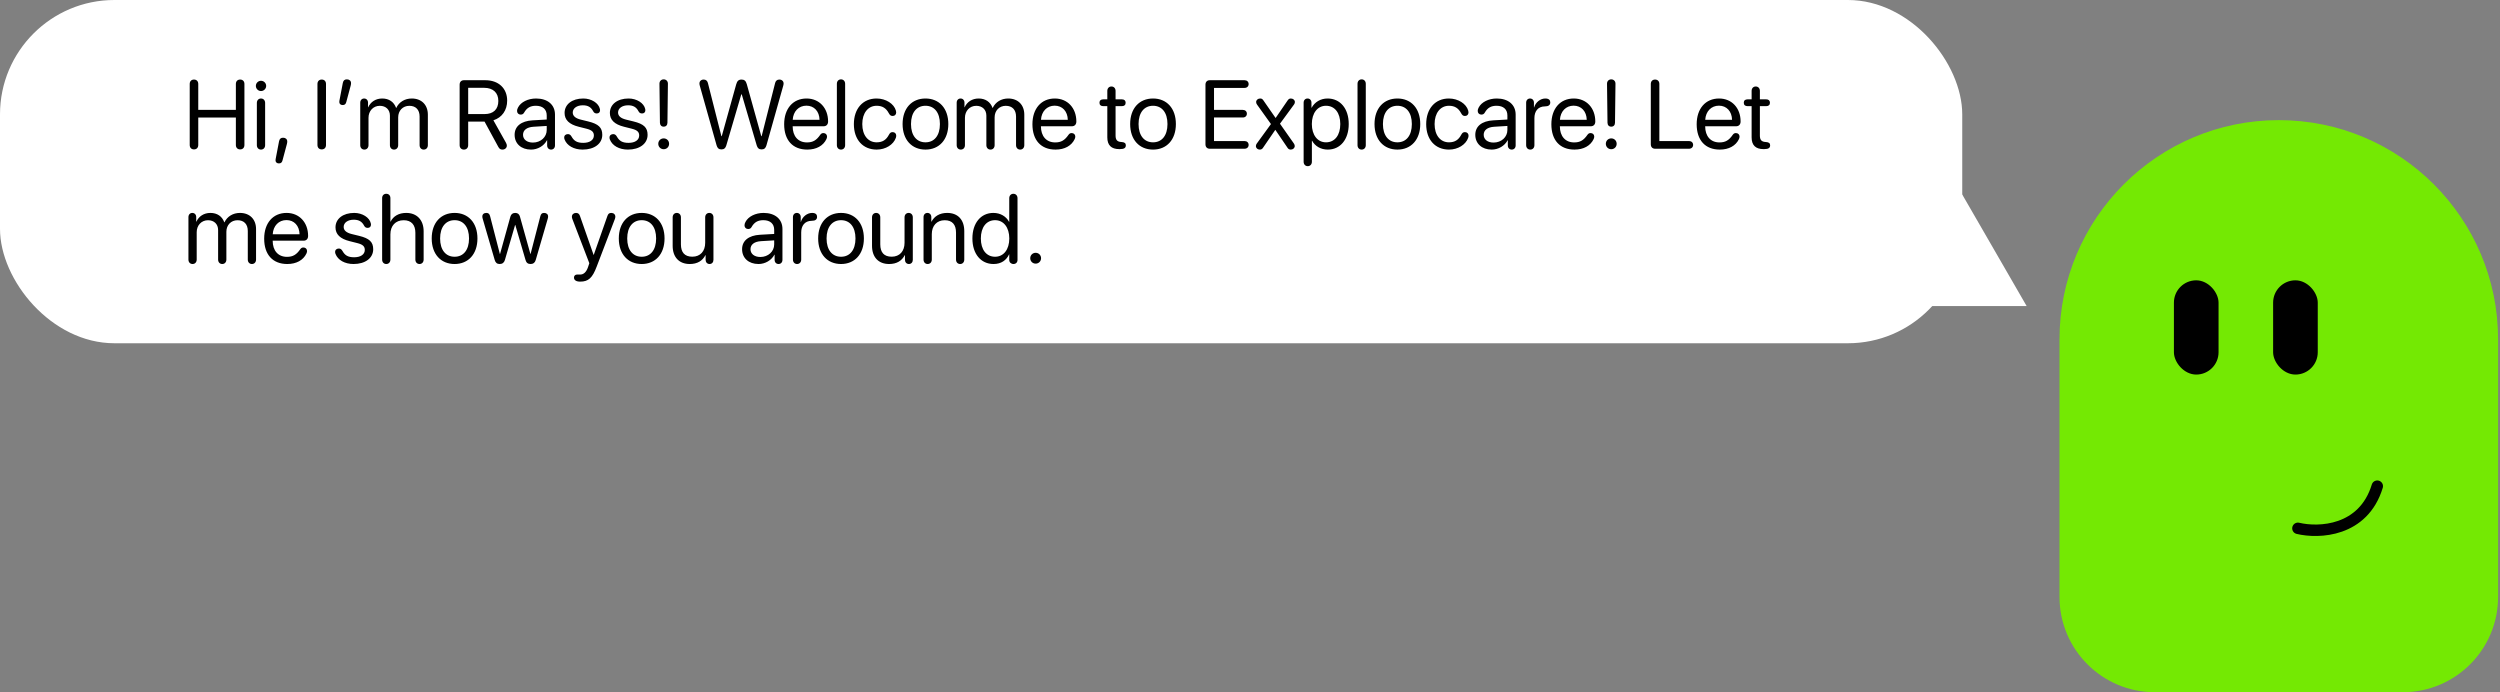 <svg width="437" height="121" viewBox="0 0 437 121" fill="none" xmlns="http://www.w3.org/2000/svg">
<rect x="0" y="0" width="437" height="121" fill="#808080" stroke="none"/>
<rect width="343" height="60" rx="20" fill="white"/>
<path d="M33.909 26.116C34.366 26.116 34.656 25.817 34.656 25.344V20.546H41.23V25.344C41.23 25.817 41.521 26.116 41.977 26.116C42.434 26.116 42.725 25.817 42.725 25.344V14.678C42.725 14.205 42.434 13.906 41.977 13.906C41.521 13.906 41.23 14.205 41.23 14.678V19.202H34.656V14.678C34.656 14.205 34.366 13.906 33.909 13.906C33.453 13.906 33.162 14.205 33.162 14.678V25.344C33.162 25.817 33.453 26.116 33.909 26.116ZM45.622 15.915C46.12 15.915 46.526 15.508 46.526 15.018C46.526 14.52 46.12 14.122 45.622 14.122C45.132 14.122 44.725 14.52 44.725 15.018C44.725 15.508 45.132 15.915 45.622 15.915ZM45.622 26.149C46.045 26.149 46.344 25.834 46.344 25.377V17.99C46.344 17.533 46.045 17.218 45.622 17.218C45.198 17.218 44.899 17.533 44.899 17.99V25.377C44.899 25.834 45.198 26.149 45.622 26.149ZM49.49 24.074C49.1 24.074 48.867 24.248 48.776 24.705L48.187 27.785C48.178 27.834 48.162 27.918 48.162 28.042C48.162 28.374 48.419 28.565 48.751 28.565C49.1 28.565 49.291 28.399 49.382 28.042L50.145 25.186C50.195 25.004 50.212 24.879 50.212 24.73C50.212 24.323 49.913 24.074 49.49 24.074ZM56.238 26.116C56.695 26.116 56.985 25.817 56.985 25.344V14.678C56.985 14.205 56.695 13.906 56.238 13.906C55.782 13.906 55.491 14.205 55.491 14.678V25.344C55.491 25.817 55.782 26.116 56.238 26.116ZM59.899 18.363C60.248 18.363 60.438 18.197 60.53 17.84L61.294 14.985C61.343 14.802 61.36 14.678 61.36 14.528C61.36 14.122 61.061 13.873 60.638 13.873C60.248 13.873 60.015 14.047 59.924 14.503L59.334 17.583C59.326 17.633 59.31 17.716 59.31 17.84C59.31 18.172 59.567 18.363 59.899 18.363ZM63.692 26.149C64.132 26.149 64.415 25.817 64.415 25.377V20.588C64.415 19.393 65.245 18.496 66.39 18.496C67.461 18.496 68.158 19.177 68.158 20.214V25.377C68.158 25.817 68.44 26.149 68.88 26.149C69.32 26.149 69.603 25.817 69.603 25.377V20.513C69.603 19.343 70.408 18.496 71.553 18.496C72.69 18.496 73.346 19.193 73.346 20.372V25.377C73.346 25.817 73.628 26.149 74.068 26.149C74.508 26.149 74.79 25.817 74.79 25.377V20.04C74.79 18.33 73.686 17.218 71.977 17.218C70.765 17.218 69.752 17.832 69.27 18.861H69.237C68.864 17.815 67.992 17.218 66.814 17.218C65.651 17.218 64.772 17.832 64.365 18.745H64.332V17.948C64.332 17.517 64.049 17.218 63.651 17.218C63.252 17.218 62.97 17.517 62.97 17.948V25.377C62.97 25.817 63.252 26.149 63.692 26.149ZM81.091 26.149C81.539 26.149 81.838 25.842 81.838 25.377V21.26H84.702L87.101 25.668C87.291 26.025 87.491 26.149 87.831 26.149C88.263 26.149 88.595 25.851 88.595 25.46C88.595 25.294 88.553 25.145 88.437 24.938L86.246 21.028C87.748 20.555 88.653 19.26 88.653 17.591C88.653 15.433 87.142 14.022 84.835 14.022H81.091C80.634 14.022 80.344 14.321 80.344 14.794V25.377C80.344 25.842 80.643 26.149 81.091 26.149ZM81.838 19.94V15.35H84.635C86.179 15.35 87.109 16.205 87.109 17.641C87.109 19.11 86.237 19.94 84.702 19.94H81.838ZM92.828 26.149C93.99 26.149 95.094 25.502 95.609 24.514H95.642V25.419C95.642 25.851 95.924 26.149 96.331 26.149C96.73 26.149 97.012 25.851 97.012 25.419V20.032C97.012 18.314 95.733 17.218 93.708 17.218C92.305 17.218 91.043 17.84 90.554 18.787C90.438 18.994 90.379 19.202 90.379 19.384C90.379 19.774 90.645 20.032 91.019 20.032C91.293 20.032 91.483 19.924 91.616 19.683C92.098 18.828 92.737 18.488 93.675 18.488C94.87 18.488 95.567 19.119 95.567 20.173V20.895L93.085 21.036C91.093 21.152 89.956 22.082 89.956 23.56C89.956 25.112 91.11 26.149 92.828 26.149ZM93.152 24.921C92.114 24.921 91.425 24.381 91.425 23.56C91.425 22.746 92.089 22.231 93.251 22.157L95.567 22.016V22.721C95.567 23.966 94.513 24.921 93.152 24.921ZM101.843 26.149C103.893 26.149 105.279 25.112 105.279 23.568C105.279 22.298 104.615 21.667 102.814 21.227L101.527 20.912C100.581 20.679 100.116 20.264 100.116 19.666C100.116 18.928 100.838 18.405 101.876 18.405C102.756 18.405 103.312 18.72 103.686 19.442C103.843 19.741 104.042 19.832 104.325 19.832C104.673 19.832 104.889 19.608 104.889 19.268C104.889 19.202 104.881 19.135 104.864 19.052C104.64 18.015 103.378 17.218 101.959 17.218C100.008 17.218 98.689 18.239 98.689 19.741C98.689 20.953 99.494 21.742 101.162 22.157L102.482 22.489C103.453 22.73 103.81 23.061 103.81 23.684C103.81 24.489 103.063 24.971 101.959 24.971C100.855 24.971 100.34 24.63 99.909 23.875C99.743 23.576 99.535 23.443 99.278 23.443C98.904 23.443 98.622 23.659 98.622 24.041C98.622 24.149 98.639 24.257 98.689 24.381C99.103 25.46 100.307 26.149 101.843 26.149ZM109.762 26.149C111.812 26.149 113.198 25.112 113.198 23.568C113.198 22.298 112.534 21.667 110.733 21.227L109.446 20.912C108.5 20.679 108.035 20.264 108.035 19.666C108.035 18.928 108.757 18.405 109.795 18.405C110.675 18.405 111.231 18.72 111.604 19.442C111.762 19.741 111.961 19.832 112.244 19.832C112.592 19.832 112.808 19.608 112.808 19.268C112.808 19.202 112.8 19.135 112.783 19.052C112.559 18.015 111.297 17.218 109.878 17.218C107.927 17.218 106.607 18.239 106.607 19.741C106.607 20.953 107.413 21.742 109.081 22.157L110.401 22.489C111.372 22.73 111.729 23.061 111.729 23.684C111.729 24.489 110.982 24.971 109.878 24.971C108.774 24.971 108.259 24.63 107.828 23.875C107.662 23.576 107.454 23.443 107.197 23.443C106.823 23.443 106.541 23.659 106.541 24.041C106.541 24.149 106.558 24.257 106.607 24.381C107.022 25.46 108.226 26.149 109.762 26.149ZM116.012 22.14C116.419 22.14 116.66 21.875 116.668 21.451L116.751 14.62C116.751 14.171 116.427 13.873 116.012 13.873C115.597 13.873 115.273 14.171 115.273 14.62L115.356 21.451C115.365 21.875 115.605 22.14 116.012 22.14ZM116.012 26.083C116.552 26.083 116.958 25.668 116.958 25.137C116.958 24.597 116.552 24.19 116.012 24.19C115.481 24.19 115.066 24.597 115.066 25.137C115.066 25.668 115.481 26.083 116.012 26.083ZM126.098 26.116C126.562 26.116 126.812 25.909 126.961 25.411L129.576 16.496H129.659L132.273 25.411C132.423 25.909 132.672 26.116 133.137 26.116C133.585 26.116 133.834 25.892 133.975 25.402L136.905 15.002C136.955 14.819 136.972 14.719 136.972 14.586C136.972 14.188 136.665 13.906 136.233 13.906C135.851 13.906 135.594 14.113 135.494 14.503L133.137 23.8H133.07L130.539 14.711C130.381 14.146 130.115 13.906 129.625 13.906C129.119 13.906 128.854 14.146 128.688 14.744L126.164 23.8H126.098L123.74 14.503C123.641 14.122 123.392 13.906 123.001 13.906C122.57 13.906 122.263 14.188 122.263 14.586C122.263 14.719 122.279 14.819 122.329 15.002L125.259 25.402C125.4 25.892 125.649 26.116 126.098 26.116ZM141.114 26.149C142.691 26.149 143.903 25.485 144.459 24.315C144.525 24.157 144.567 24.008 144.567 23.892C144.567 23.51 144.31 23.261 143.928 23.261C143.704 23.261 143.538 23.344 143.388 23.551C142.716 24.531 142.085 24.896 141.056 24.896C139.512 24.896 138.557 23.817 138.557 22.074H143.953C144.451 22.074 144.75 21.758 144.75 21.235C144.75 18.87 143.197 17.218 140.989 17.218C138.607 17.218 137.071 18.994 137.071 21.717C137.071 24.506 138.565 26.149 141.114 26.149ZM138.565 20.945C138.657 19.459 139.62 18.471 140.964 18.471C142.301 18.471 143.222 19.451 143.255 20.945H138.565ZM147.007 26.149C147.431 26.149 147.729 25.834 147.729 25.377V14.645C147.729 14.188 147.431 13.873 147.007 13.873C146.584 13.873 146.285 14.188 146.285 14.645V25.377C146.285 25.834 146.584 26.149 147.007 26.149ZM153.241 26.149C154.81 26.149 156.18 25.286 156.595 24.091C156.636 23.958 156.661 23.834 156.661 23.726C156.661 23.352 156.412 23.095 156.039 23.095C155.723 23.095 155.565 23.211 155.358 23.601C154.91 24.431 154.279 24.879 153.241 24.879C151.755 24.879 150.726 23.668 150.726 21.684C150.726 19.75 151.739 18.488 153.241 18.488C154.237 18.488 154.893 18.911 155.35 19.766C155.549 20.14 155.723 20.273 156.039 20.273C156.412 20.273 156.653 20.023 156.653 19.642C156.653 19.55 156.636 19.442 156.603 19.334C156.271 18.139 154.852 17.218 153.225 17.218C150.834 17.218 149.257 18.986 149.257 21.7C149.257 24.431 150.851 26.149 153.241 26.149ZM161.774 26.149C164.157 26.149 165.767 24.431 165.767 21.684C165.767 18.928 164.157 17.218 161.774 17.218C159.384 17.218 157.773 18.928 157.773 21.684C157.773 24.431 159.384 26.149 161.774 26.149ZM161.774 24.879C160.247 24.879 159.243 23.717 159.243 21.684C159.243 19.65 160.247 18.488 161.774 18.488C163.302 18.488 164.298 19.65 164.298 21.684C164.298 23.717 163.302 24.879 161.774 24.879ZM167.95 26.149C168.39 26.149 168.672 25.817 168.672 25.377V20.588C168.672 19.393 169.502 18.496 170.648 18.496C171.719 18.496 172.416 19.177 172.416 20.214V25.377C172.416 25.817 172.698 26.149 173.138 26.149C173.578 26.149 173.86 25.817 173.86 25.377V20.513C173.86 19.343 174.666 18.496 175.811 18.496C176.948 18.496 177.604 19.193 177.604 20.372V25.377C177.604 25.817 177.886 26.149 178.326 26.149C178.766 26.149 179.048 25.817 179.048 25.377V20.04C179.048 18.33 177.944 17.218 176.234 17.218C175.022 17.218 174.01 17.832 173.528 18.861H173.495C173.122 17.815 172.25 17.218 171.071 17.218C169.909 17.218 169.029 17.832 168.623 18.745H168.589V17.948C168.589 17.517 168.307 17.218 167.909 17.218C167.51 17.218 167.228 17.517 167.228 17.948V25.377C167.228 25.817 167.51 26.149 167.95 26.149ZM184.51 26.149C186.087 26.149 187.299 25.485 187.855 24.315C187.922 24.157 187.963 24.008 187.963 23.892C187.963 23.51 187.706 23.261 187.324 23.261C187.1 23.261 186.934 23.344 186.785 23.551C186.112 24.531 185.481 24.896 184.452 24.896C182.908 24.896 181.954 23.817 181.954 22.074H187.349C187.847 22.074 188.146 21.758 188.146 21.235C188.146 18.87 186.594 17.218 184.386 17.218C182.003 17.218 180.468 18.994 180.468 21.717C180.468 24.506 181.962 26.149 184.51 26.149ZM181.962 20.945C182.053 19.459 183.016 18.471 184.361 18.471C185.697 18.471 186.619 19.451 186.652 20.945H181.962ZM193.558 24.008C193.558 25.386 194.255 26.066 195.65 26.066H195.741C196.546 26.066 196.795 25.834 196.795 25.394C196.795 25.054 196.58 24.863 196.106 24.83L195.982 24.821C195.26 24.771 195.002 24.423 195.002 23.692V18.554H196.115C196.53 18.554 196.762 18.338 196.762 17.956C196.762 17.583 196.53 17.367 196.115 17.367H195.002V15.89C195.002 15.433 194.704 15.118 194.28 15.118C193.857 15.118 193.558 15.433 193.558 15.89V17.367H192.836C192.421 17.367 192.188 17.583 192.188 17.956C192.188 18.338 192.421 18.554 192.836 18.554H193.558V24.008ZM201.552 26.149C203.934 26.149 205.544 24.431 205.544 21.684C205.544 18.928 203.934 17.218 201.552 17.218C199.161 17.218 197.551 18.928 197.551 21.684C197.551 24.431 199.161 26.149 201.552 26.149ZM201.552 24.879C200.024 24.879 199.02 23.717 199.02 21.684C199.02 19.65 200.024 18.488 201.552 18.488C203.079 18.488 204.075 19.65 204.075 21.684C204.075 23.717 203.079 24.879 201.552 24.879ZM211.463 26H217.547C217.971 26 218.261 25.726 218.261 25.328C218.261 24.929 217.971 24.655 217.547 24.655H212.21V20.538H217.249C217.664 20.538 217.954 20.264 217.954 19.874C217.954 19.476 217.664 19.21 217.249 19.21H212.21V15.367H217.547C217.971 15.367 218.261 15.093 218.261 14.694C218.261 14.296 217.971 14.022 217.547 14.022H211.463C211.006 14.022 210.716 14.321 210.716 14.794V25.228C210.716 25.701 211.006 26 211.463 26ZM220.212 26.149C220.444 26.149 220.619 26.058 220.751 25.867L222.91 22.713H222.943L225.084 25.867C225.209 26.058 225.4 26.149 225.632 26.149C226.022 26.149 226.321 25.875 226.321 25.519C226.321 25.377 226.271 25.236 226.172 25.087L223.74 21.625L226.205 18.255C226.296 18.131 226.346 17.981 226.346 17.832C226.346 17.483 226.039 17.218 225.632 17.218C225.4 17.218 225.242 17.317 225.076 17.558L222.993 20.605H222.959L220.826 17.525C220.668 17.301 220.527 17.218 220.278 17.218C219.88 17.218 219.573 17.483 219.573 17.832C219.573 17.99 219.623 18.131 219.722 18.272L222.163 21.684L219.672 25.112C219.581 25.245 219.531 25.386 219.531 25.527C219.531 25.884 219.822 26.149 220.212 26.149ZM228.596 29.046C229.019 29.046 229.318 28.731 229.318 28.274V24.597H229.351C229.866 25.544 230.862 26.149 232.099 26.149C234.273 26.149 235.759 24.39 235.759 21.684C235.759 18.977 234.265 17.218 232.065 17.218C230.812 17.218 229.808 17.857 229.276 18.828H229.243V17.948C229.243 17.517 228.961 17.218 228.562 17.218C228.156 17.218 227.874 17.517 227.874 17.948V28.274C227.874 28.731 228.172 29.046 228.596 29.046ZM231.783 24.879C230.306 24.879 229.31 23.609 229.31 21.684C229.31 19.766 230.306 18.488 231.783 18.488C233.319 18.488 234.282 19.733 234.282 21.684C234.282 23.643 233.319 24.879 231.783 24.879ZM238.017 26.149C238.44 26.149 238.739 25.834 238.739 25.377V14.645C238.739 14.188 238.44 13.873 238.017 13.873C237.594 13.873 237.295 14.188 237.295 14.645V25.377C237.295 25.834 237.594 26.149 238.017 26.149ZM244.268 26.149C246.65 26.149 248.26 24.431 248.26 21.684C248.26 18.928 246.65 17.218 244.268 17.218C241.877 17.218 240.267 18.928 240.267 21.684C240.267 24.431 241.877 26.149 244.268 26.149ZM244.268 24.879C242.74 24.879 241.736 23.717 241.736 21.684C241.736 19.65 242.74 18.488 244.268 18.488C245.795 18.488 246.791 19.65 246.791 21.684C246.791 23.717 245.795 24.879 244.268 24.879ZM253.282 26.149C254.851 26.149 256.221 25.286 256.636 24.091C256.677 23.958 256.702 23.834 256.702 23.726C256.702 23.352 256.453 23.095 256.08 23.095C255.764 23.095 255.606 23.211 255.399 23.601C254.951 24.431 254.32 24.879 253.282 24.879C251.796 24.879 250.767 23.668 250.767 21.684C250.767 19.75 251.78 18.488 253.282 18.488C254.278 18.488 254.934 18.911 255.391 19.766C255.59 20.14 255.764 20.273 256.08 20.273C256.453 20.273 256.694 20.023 256.694 19.642C256.694 19.55 256.677 19.442 256.644 19.334C256.312 18.139 254.893 17.218 253.266 17.218C250.875 17.218 249.298 18.986 249.298 21.7C249.298 24.431 250.892 26.149 253.282 26.149ZM260.753 26.149C261.915 26.149 263.019 25.502 263.534 24.514H263.567V25.419C263.567 25.851 263.849 26.149 264.256 26.149C264.654 26.149 264.937 25.851 264.937 25.419V20.032C264.937 18.314 263.658 17.218 261.633 17.218C260.23 17.218 258.968 17.84 258.479 18.787C258.362 18.994 258.304 19.202 258.304 19.384C258.304 19.774 258.57 20.032 258.943 20.032C259.217 20.032 259.408 19.924 259.541 19.683C260.022 18.828 260.662 18.488 261.6 18.488C262.795 18.488 263.492 19.119 263.492 20.173V20.895L261.01 21.036C259.018 21.152 257.881 22.082 257.881 23.56C257.881 25.112 259.035 26.149 260.753 26.149ZM261.077 24.921C260.039 24.921 259.35 24.381 259.35 23.56C259.35 22.746 260.014 22.231 261.176 22.157L263.492 22.016V22.721C263.492 23.966 262.438 24.921 261.077 24.921ZM267.493 26.149C267.917 26.149 268.215 25.834 268.215 25.377V20.638C268.215 19.534 268.771 18.596 270.075 18.596C270.39 18.596 270.614 18.538 270.764 18.413C270.913 18.297 270.988 18.131 270.988 17.907C270.988 17.707 270.93 17.541 270.805 17.425C270.664 17.293 270.44 17.218 270.125 17.218C269.261 17.218 268.415 17.882 268.166 18.778H268.132V17.948C268.132 17.517 267.85 17.218 267.452 17.218C267.053 17.218 266.771 17.517 266.771 17.948V25.377C266.771 25.834 267.07 26.149 267.493 26.149ZM275.221 26.149C276.798 26.149 278.01 25.485 278.566 24.315C278.633 24.157 278.674 24.008 278.674 23.892C278.674 23.51 278.417 23.261 278.035 23.261C277.811 23.261 277.645 23.344 277.496 23.551C276.823 24.531 276.192 24.896 275.163 24.896C273.619 24.896 272.665 23.817 272.665 22.074H278.06C278.558 22.074 278.857 21.758 278.857 21.235C278.857 18.87 277.305 17.218 275.097 17.218C272.714 17.218 271.179 18.994 271.179 21.717C271.179 24.506 272.673 26.149 275.221 26.149ZM272.673 20.945C272.764 19.459 273.727 18.471 275.072 18.471C276.408 18.471 277.33 19.451 277.363 20.945H272.673ZM281.646 22.14C282.053 22.14 282.293 21.875 282.302 21.451L282.385 14.62C282.385 14.171 282.061 13.873 281.646 13.873C281.231 13.873 280.907 14.171 280.907 14.62L280.99 21.451C280.999 21.875 281.239 22.14 281.646 22.14ZM281.646 26.083C282.186 26.083 282.592 25.668 282.592 25.137C282.592 24.597 282.186 24.19 281.646 24.19C281.115 24.19 280.7 24.597 280.7 25.137C280.7 25.668 281.115 26.083 281.646 26.083ZM289.308 26H295.243C295.666 26 295.957 25.726 295.957 25.328C295.957 24.929 295.666 24.655 295.243 24.655H290.055V14.678C290.055 14.205 289.764 13.906 289.308 13.906C288.851 13.906 288.561 14.205 288.561 14.678V25.228C288.561 25.701 288.851 26 289.308 26ZM300.622 26.149C302.199 26.149 303.411 25.485 303.967 24.315C304.033 24.157 304.075 24.008 304.075 23.892C304.075 23.51 303.817 23.261 303.436 23.261C303.211 23.261 303.045 23.344 302.896 23.551C302.224 24.531 301.593 24.896 300.563 24.896C299.02 24.896 298.065 23.817 298.065 22.074H303.46C303.958 22.074 304.257 21.758 304.257 21.235C304.257 18.87 302.705 17.218 300.497 17.218C298.115 17.218 296.579 18.994 296.579 21.717C296.579 24.506 298.073 26.149 300.622 26.149ZM298.073 20.945C298.165 19.459 299.127 18.471 300.472 18.471C301.809 18.471 302.73 19.451 302.763 20.945H298.073ZM306.183 24.008C306.183 25.386 306.88 26.066 308.275 26.066H308.366C309.171 26.066 309.42 25.834 309.42 25.394C309.42 25.054 309.205 24.863 308.731 24.83L308.607 24.821C307.885 24.771 307.627 24.423 307.627 23.692V18.554H308.74C309.155 18.554 309.387 18.338 309.387 17.956C309.387 17.583 309.155 17.367 308.74 17.367H307.627V15.89C307.627 15.433 307.329 15.118 306.905 15.118C306.482 15.118 306.183 15.433 306.183 15.89V17.367H305.461C305.046 17.367 304.813 17.583 304.813 17.956C304.813 18.338 305.046 18.554 305.461 18.554H306.183V24.008ZM33.66 46.149C34.1 46.149 34.382 45.817 34.382 45.377V40.588C34.382 39.393 35.212 38.496 36.358 38.496C37.429 38.496 38.126 39.177 38.126 40.214V45.377C38.126 45.817 38.408 46.149 38.848 46.149C39.288 46.149 39.57 45.817 39.57 45.377V40.513C39.57 39.343 40.376 38.496 41.521 38.496C42.658 38.496 43.314 39.193 43.314 40.372V45.377C43.314 45.817 43.596 46.149 44.036 46.149C44.476 46.149 44.758 45.817 44.758 45.377V40.04C44.758 38.33 43.654 37.218 41.944 37.218C40.732 37.218 39.72 37.832 39.238 38.861H39.205C38.831 37.815 37.96 37.218 36.781 37.218C35.619 37.218 34.739 37.832 34.333 38.745H34.299V37.948C34.299 37.517 34.017 37.218 33.619 37.218C33.22 37.218 32.938 37.517 32.938 37.948V45.377C32.938 45.817 33.22 46.149 33.66 46.149ZM50.22 46.149C51.797 46.149 53.009 45.485 53.565 44.315C53.632 44.157 53.673 44.008 53.673 43.892C53.673 43.51 53.416 43.261 53.034 43.261C52.81 43.261 52.644 43.344 52.495 43.551C51.822 44.531 51.191 44.896 50.162 44.896C48.618 44.896 47.664 43.817 47.664 42.074H53.059C53.557 42.074 53.856 41.758 53.856 41.235C53.856 38.87 52.304 37.218 50.096 37.218C47.713 37.218 46.178 38.994 46.178 41.717C46.178 44.506 47.672 46.149 50.22 46.149ZM47.672 40.945C47.763 39.459 48.726 38.471 50.071 38.471C51.407 38.471 52.329 39.451 52.362 40.945H47.672ZM61.8 46.149C63.85 46.149 65.236 45.112 65.236 43.568C65.236 42.298 64.572 41.667 62.771 41.227L61.484 40.912C60.538 40.679 60.073 40.264 60.073 39.666C60.073 38.928 60.795 38.405 61.833 38.405C62.713 38.405 63.269 38.72 63.643 39.442C63.8 39.741 63.999 39.833 64.282 39.833C64.63 39.833 64.846 39.608 64.846 39.268C64.846 39.202 64.838 39.135 64.821 39.052C64.597 38.015 63.335 37.218 61.916 37.218C59.965 37.218 58.645 38.239 58.645 39.741C58.645 40.953 59.451 41.742 61.119 42.157L62.439 42.489C63.41 42.73 63.767 43.062 63.767 43.684C63.767 44.489 63.02 44.971 61.916 44.971C60.812 44.971 60.297 44.63 59.866 43.875C59.7 43.576 59.492 43.443 59.235 43.443C58.861 43.443 58.579 43.659 58.579 44.041C58.579 44.149 58.596 44.257 58.645 44.381C59.06 45.46 60.264 46.149 61.8 46.149ZM67.519 46.149C67.942 46.149 68.241 45.834 68.241 45.377V40.97C68.241 39.476 69.129 38.496 70.565 38.496C71.918 38.496 72.607 39.318 72.607 40.688V45.377C72.607 45.834 72.906 46.149 73.33 46.149C73.753 46.149 74.052 45.834 74.052 45.377V40.422C74.052 38.496 72.906 37.218 71.014 37.218C69.702 37.218 68.756 37.782 68.274 38.745H68.241V34.628C68.241 34.18 67.959 33.873 67.519 33.873C67.087 33.873 66.797 34.18 66.797 34.628V45.377C66.797 45.834 67.096 46.149 67.519 46.149ZM79.464 46.149C81.846 46.149 83.457 44.431 83.457 41.684C83.457 38.928 81.846 37.218 79.464 37.218C77.073 37.218 75.463 38.928 75.463 41.684C75.463 44.431 77.073 46.149 79.464 46.149ZM79.464 44.879C77.936 44.879 76.932 43.717 76.932 41.684C76.932 39.65 77.936 38.488 79.464 38.488C80.991 38.488 81.987 39.65 81.987 41.684C81.987 43.717 80.991 44.879 79.464 44.879ZM87.35 46.149C87.806 46.149 88.122 45.909 88.254 45.452L90.039 39.318H90.072L91.865 45.452C92.006 45.942 92.28 46.149 92.762 46.149C93.21 46.149 93.509 45.917 93.642 45.452L95.75 38.214C95.791 38.073 95.808 37.948 95.808 37.84C95.808 37.459 95.534 37.218 95.103 37.218C94.746 37.218 94.555 37.384 94.447 37.807L92.745 44.39H92.712L90.886 37.857C90.769 37.434 90.496 37.218 90.064 37.218C89.624 37.218 89.334 37.442 89.217 37.865L87.408 44.39H87.374L85.673 37.807C85.565 37.384 85.374 37.218 85.017 37.218C84.585 37.218 84.311 37.459 84.311 37.84C84.311 37.948 84.328 38.073 84.37 38.214L86.478 45.452C86.619 45.934 86.893 46.149 87.35 46.149ZM101.419 49.229C102.847 49.229 103.553 48.59 104.3 46.606L107.487 38.264C107.537 38.123 107.562 37.99 107.562 37.882C107.562 37.492 107.271 37.218 106.856 37.218C106.5 37.218 106.309 37.367 106.176 37.749L103.785 44.556H103.76L101.378 37.749C101.245 37.367 101.029 37.218 100.689 37.218C100.274 37.218 99.967 37.483 99.967 37.882C99.967 37.99 99.992 38.123 100.042 38.264L103.013 46.008L102.814 46.614C102.474 47.66 101.951 47.992 101.403 47.992C101.179 47.992 101.121 47.984 100.913 47.984C100.548 47.984 100.332 48.2 100.332 48.515C100.332 48.972 100.722 49.229 101.419 49.229ZM112.169 46.149C114.551 46.149 116.162 44.431 116.162 41.684C116.162 38.928 114.551 37.218 112.169 37.218C109.778 37.218 108.168 38.928 108.168 41.684C108.168 44.431 109.778 46.149 112.169 46.149ZM112.169 44.879C110.642 44.879 109.637 43.717 109.637 41.684C109.637 39.65 110.642 38.488 112.169 38.488C113.696 38.488 114.692 39.65 114.692 41.684C114.692 43.717 113.696 44.879 112.169 44.879ZM120.569 46.149C121.897 46.149 122.794 45.593 123.309 44.597H123.342V45.419C123.342 45.834 123.616 46.149 124.031 46.149C124.446 46.149 124.711 45.834 124.711 45.419V37.99C124.711 37.533 124.413 37.218 123.989 37.218C123.566 37.218 123.267 37.533 123.267 37.99V42.439C123.267 43.908 122.42 44.871 121.018 44.871C119.681 44.871 119.025 44.116 119.025 42.713V37.99C119.025 37.533 118.727 37.218 118.303 37.218C117.88 37.218 117.581 37.533 117.581 37.99V42.97C117.581 44.929 118.685 46.149 120.569 46.149ZM132.589 46.149C133.751 46.149 134.855 45.502 135.37 44.514H135.403V45.419C135.403 45.851 135.685 46.149 136.092 46.149C136.49 46.149 136.772 45.851 136.772 45.419V40.032C136.772 38.313 135.494 37.218 133.469 37.218C132.066 37.218 130.804 37.84 130.314 38.787C130.198 38.994 130.14 39.202 130.14 39.384C130.14 39.774 130.406 40.032 130.779 40.032C131.053 40.032 131.244 39.924 131.377 39.683C131.858 38.828 132.498 38.488 133.436 38.488C134.631 38.488 135.328 39.119 135.328 40.173V40.895L132.846 41.036C130.854 41.152 129.717 42.082 129.717 43.56C129.717 45.112 130.871 46.149 132.589 46.149ZM132.913 44.921C131.875 44.921 131.186 44.381 131.186 43.56C131.186 42.746 131.85 42.231 133.012 42.157L135.328 42.016V42.721C135.328 43.966 134.274 44.921 132.913 44.921ZM139.329 46.149C139.752 46.149 140.051 45.834 140.051 45.377V40.638C140.051 39.534 140.607 38.596 141.911 38.596C142.226 38.596 142.45 38.538 142.6 38.413C142.749 38.297 142.824 38.131 142.824 37.907C142.824 37.708 142.766 37.541 142.641 37.425C142.5 37.292 142.276 37.218 141.96 37.218C141.097 37.218 140.25 37.882 140.001 38.778H139.968V37.948C139.968 37.517 139.686 37.218 139.288 37.218C138.889 37.218 138.607 37.517 138.607 37.948V45.377C138.607 45.834 138.906 46.149 139.329 46.149ZM147.016 46.149C149.398 46.149 151.008 44.431 151.008 41.684C151.008 38.928 149.398 37.218 147.016 37.218C144.625 37.218 143.015 38.928 143.015 41.684C143.015 44.431 144.625 46.149 147.016 46.149ZM147.016 44.879C145.488 44.879 144.484 43.717 144.484 41.684C144.484 39.65 145.488 38.488 147.016 38.488C148.543 38.488 149.539 39.65 149.539 41.684C149.539 43.717 148.543 44.879 147.016 44.879ZM155.416 46.149C156.744 46.149 157.641 45.593 158.155 44.597H158.188V45.419C158.188 45.834 158.462 46.149 158.877 46.149C159.292 46.149 159.558 45.834 159.558 45.419V37.99C159.558 37.533 159.259 37.218 158.836 37.218C158.413 37.218 158.114 37.533 158.114 37.99V42.439C158.114 43.908 157.267 44.871 155.864 44.871C154.528 44.871 153.872 44.116 153.872 42.713V37.99C153.872 37.533 153.573 37.218 153.15 37.218C152.727 37.218 152.428 37.533 152.428 37.99V42.97C152.428 44.929 153.532 46.149 155.416 46.149ZM162.156 46.149C162.58 46.149 162.878 45.834 162.878 45.377V40.92C162.878 39.459 163.767 38.496 165.128 38.496C166.456 38.496 167.112 39.26 167.112 40.654V45.377C167.112 45.834 167.411 46.149 167.834 46.149C168.257 46.149 168.556 45.834 168.556 45.377V40.397C168.556 38.438 167.46 37.218 165.568 37.218C164.231 37.218 163.31 37.815 162.829 38.745H162.795V37.948C162.795 37.517 162.513 37.218 162.115 37.218C161.716 37.218 161.434 37.517 161.434 37.948V45.377C161.434 45.834 161.733 46.149 162.156 46.149ZM173.669 46.149C175.022 46.149 175.919 45.485 176.392 44.456H176.417V45.444C176.417 45.867 176.749 46.149 177.156 46.149C177.571 46.149 177.861 45.859 177.861 45.444V34.645C177.861 34.188 177.562 33.873 177.139 33.873C176.716 33.873 176.417 34.188 176.417 34.645V38.77H176.384C175.869 37.824 174.873 37.218 173.636 37.218C171.461 37.218 169.976 38.977 169.976 41.684C169.976 44.39 171.47 46.149 173.669 46.149ZM173.943 44.879C172.416 44.879 171.453 43.643 171.453 41.684C171.453 39.733 172.416 38.488 173.943 38.488C175.429 38.488 176.425 39.758 176.425 41.684C176.425 43.618 175.429 44.879 173.943 44.879ZM181.032 46.083C181.563 46.083 181.979 45.668 181.979 45.137C181.979 44.605 181.563 44.19 181.032 44.19C180.501 44.19 180.086 44.605 180.086 45.137C180.086 45.668 180.501 46.083 181.032 46.083Z" fill="black"/>
<path d="M343 34L354.258 53.5H331.742L343 34Z" fill="white"/>
<path d="M360 59.333C360 38.162 377.162 21 398.333 21C419.504 21 436.667 38.162 436.667 59.333V104.333C436.667 113.538 429.205 121 420 121H376.667C367.462 121 360 113.538 360 104.333V59.333Z" fill="#74E903"/>
<rect x="380" y="49" width="7.803" height="16.474" rx="3.902" fill="black"/>
<rect x="397.341" y="49" width="7.803" height="16.474" rx="3.902" fill="black"/>
<path d="M401.676 92.352C405.289 93.219 413.121 92.959 415.549 84.982" stroke="black" stroke-width="2" stroke-linecap="round"/>
</svg>
